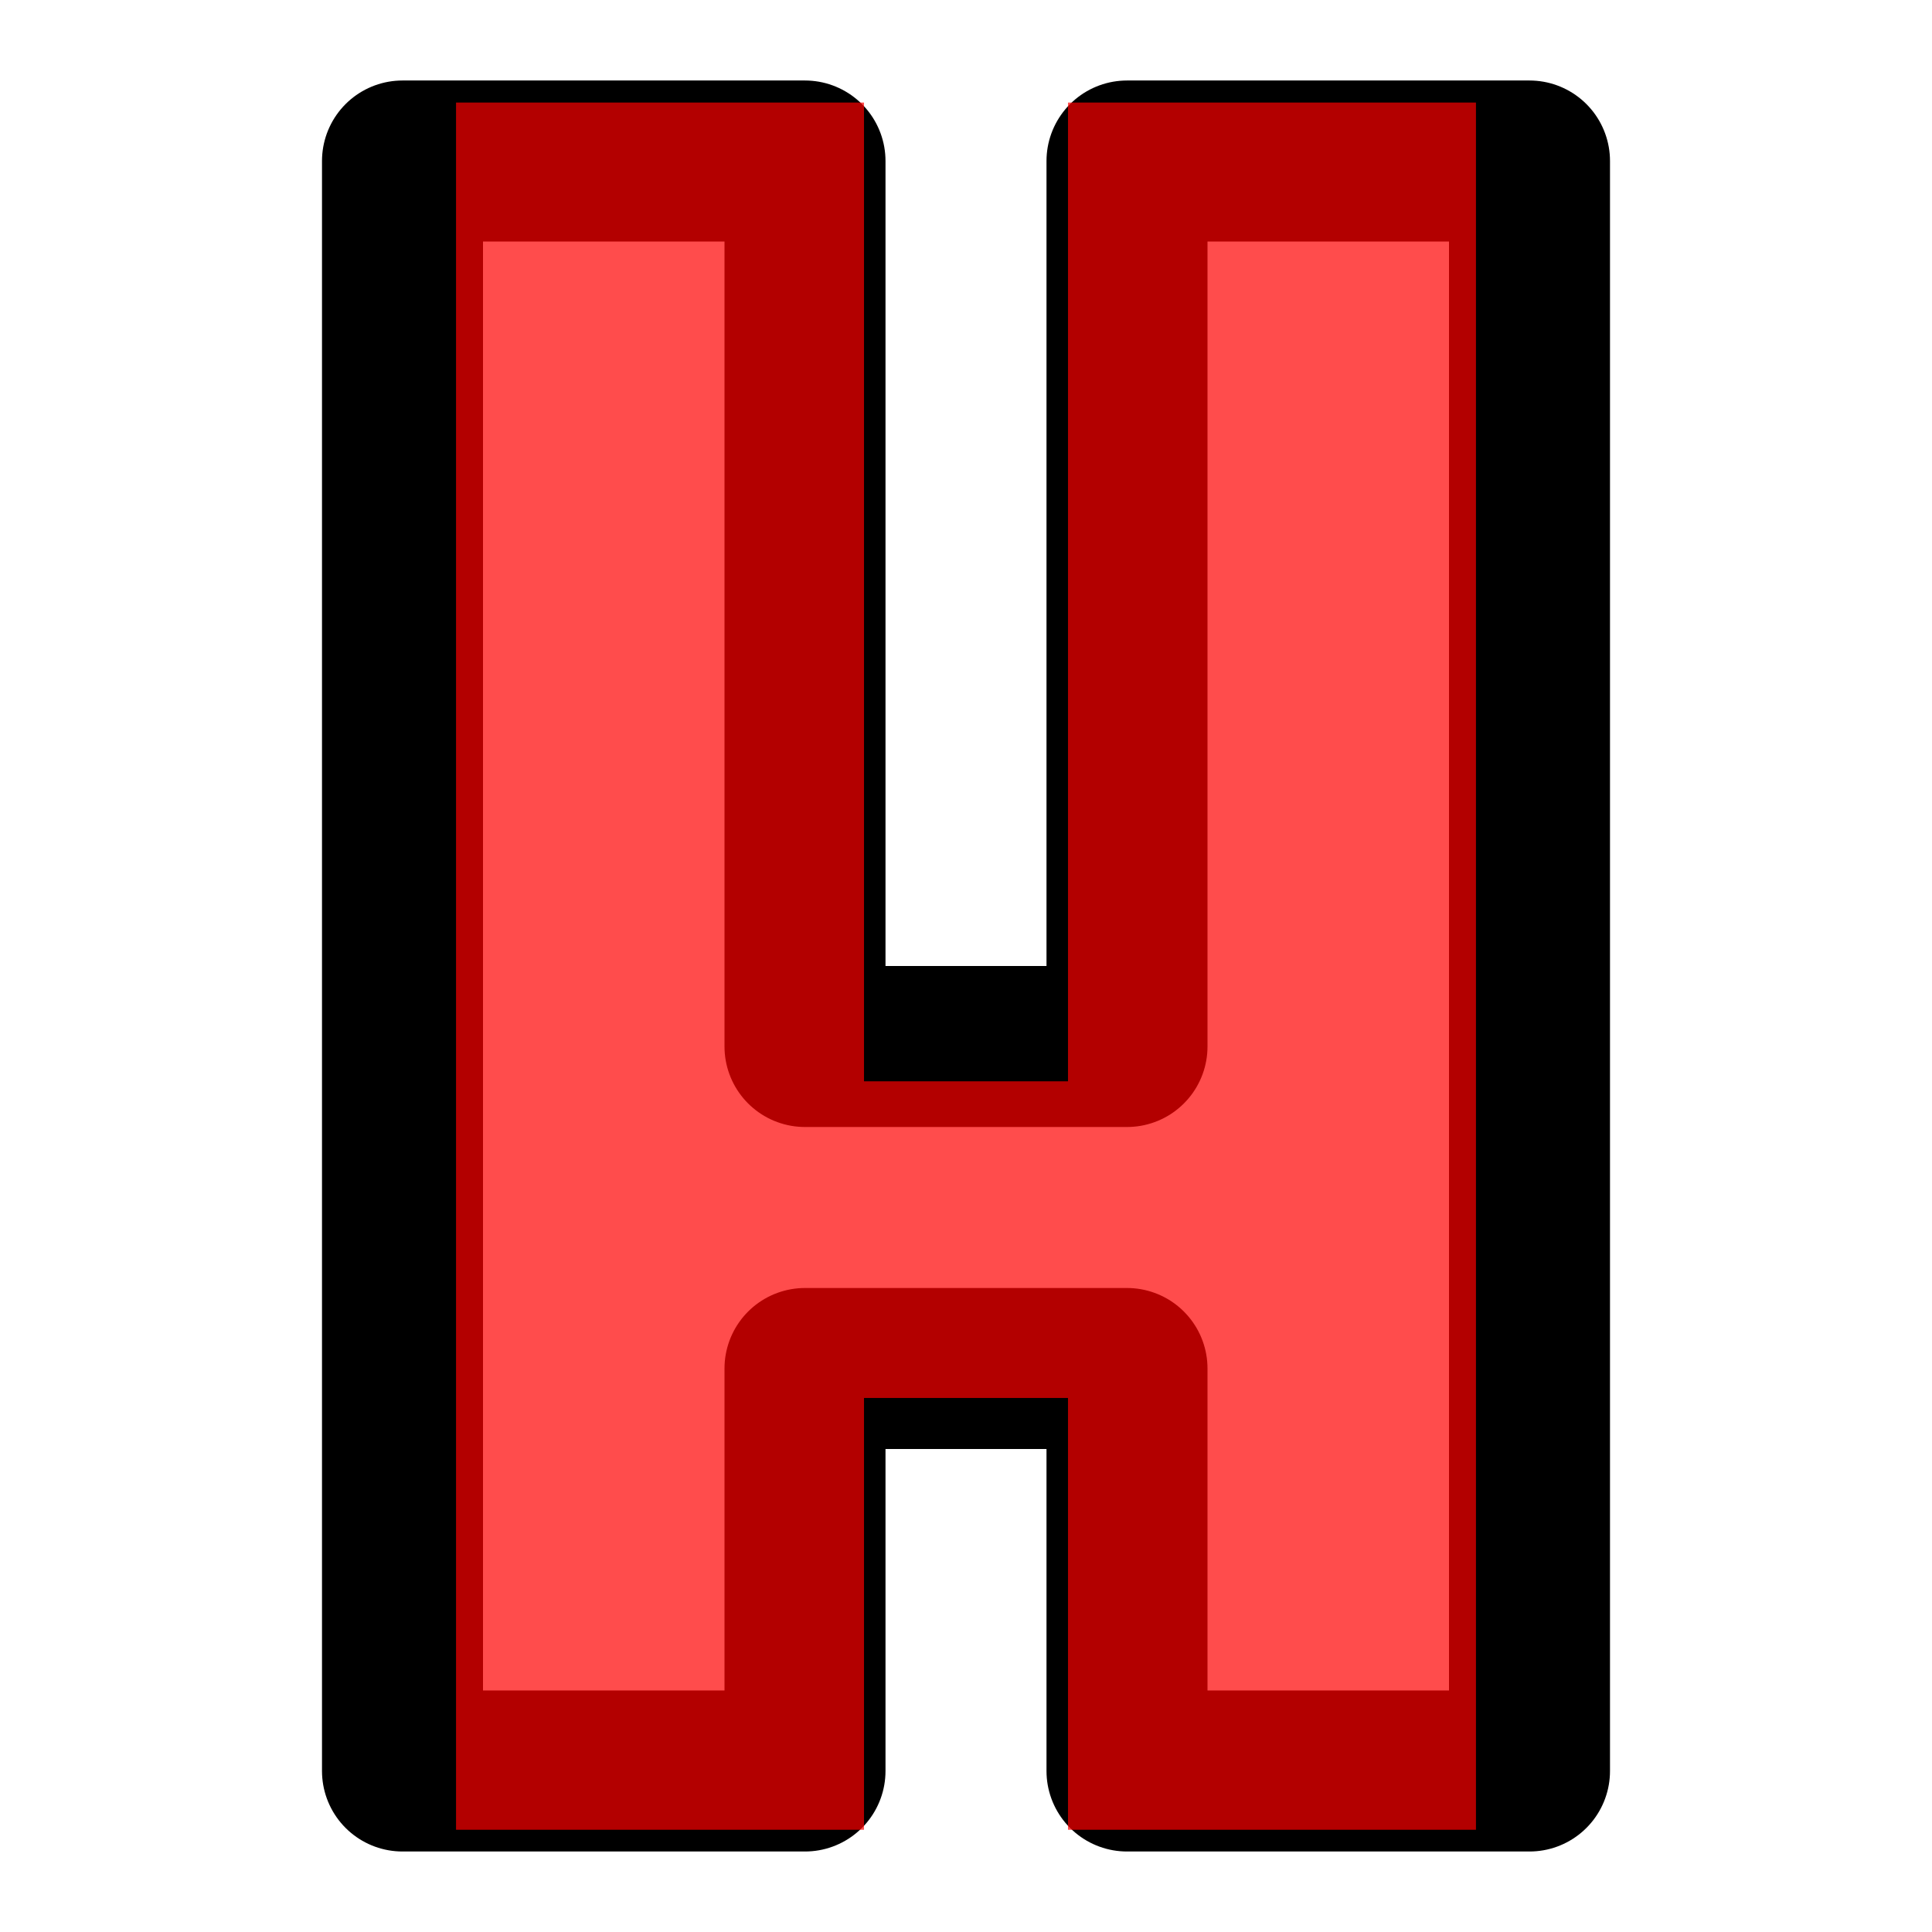 <?xml version="1.0" encoding="UTF-8" standalone="no"?>
<svg
   viewBox="0 0 24 24"
   version="1.1"
   id="hoerspielforscher"
   sodipodi:docname="hoerspielforscher.svg"
   width="24"
   height="24"
   stroke-width="2"
   stroke-linecap="round"
   stroke-linejoin="round"
   stroke="currentColor"
   fill="none"
   inkscape:version="1.3 (0e150ed6c4, 2023-07-21)"
   xmlns:inkscape="http://www.inkscape.org/namespaces/inkscape"
   xmlns:sodipodi="http://sodipodi.sourceforge.net/DTD/sodipodi-0.dtd"
   xmlns="http://www.w3.org/2000/svg"
   xmlns:svg="http://www.w3.org/2000/svg">
  <defs
     id="defs1" />
  <sodipodi:namedview
     id="namedview1"
     showgrid="true"
     inkscape:current-layer="hoerspielforscher">
    <inkscape:grid
       id="grid1"
       units="px"
       originx="0"
       originy="0"
       spacingx="0.5"
       spacingy="0.5"
       empcolor="#3f3fff"
       empopacity="0.251"
       color="#3f3fff"
       opacity="0.125"
       empspacing="5"
       dotted="false"
       gridanglex="30"
       gridanglez="30"
       visible="true" />
  </sodipodi:namedview>
  <path
     id="h"
     d="m 5,2 h 5 v 11 h 4 v -11 h 5 v 20 h -5 v -5 h -4 v 5 h -5 z" />
  <polygon
     id="original"
     points="7,14 7,11 8,11 8,14 10,14 10,2 8,2 8,8.8 7,8.8 7,2 5,2 5,14 "
     transform="matrix(2.534,0,0,1.788,-7.005,-2.302)"
     stroke="none"
     fill="#ff0000"
     opacity="0.7" />
</svg>
